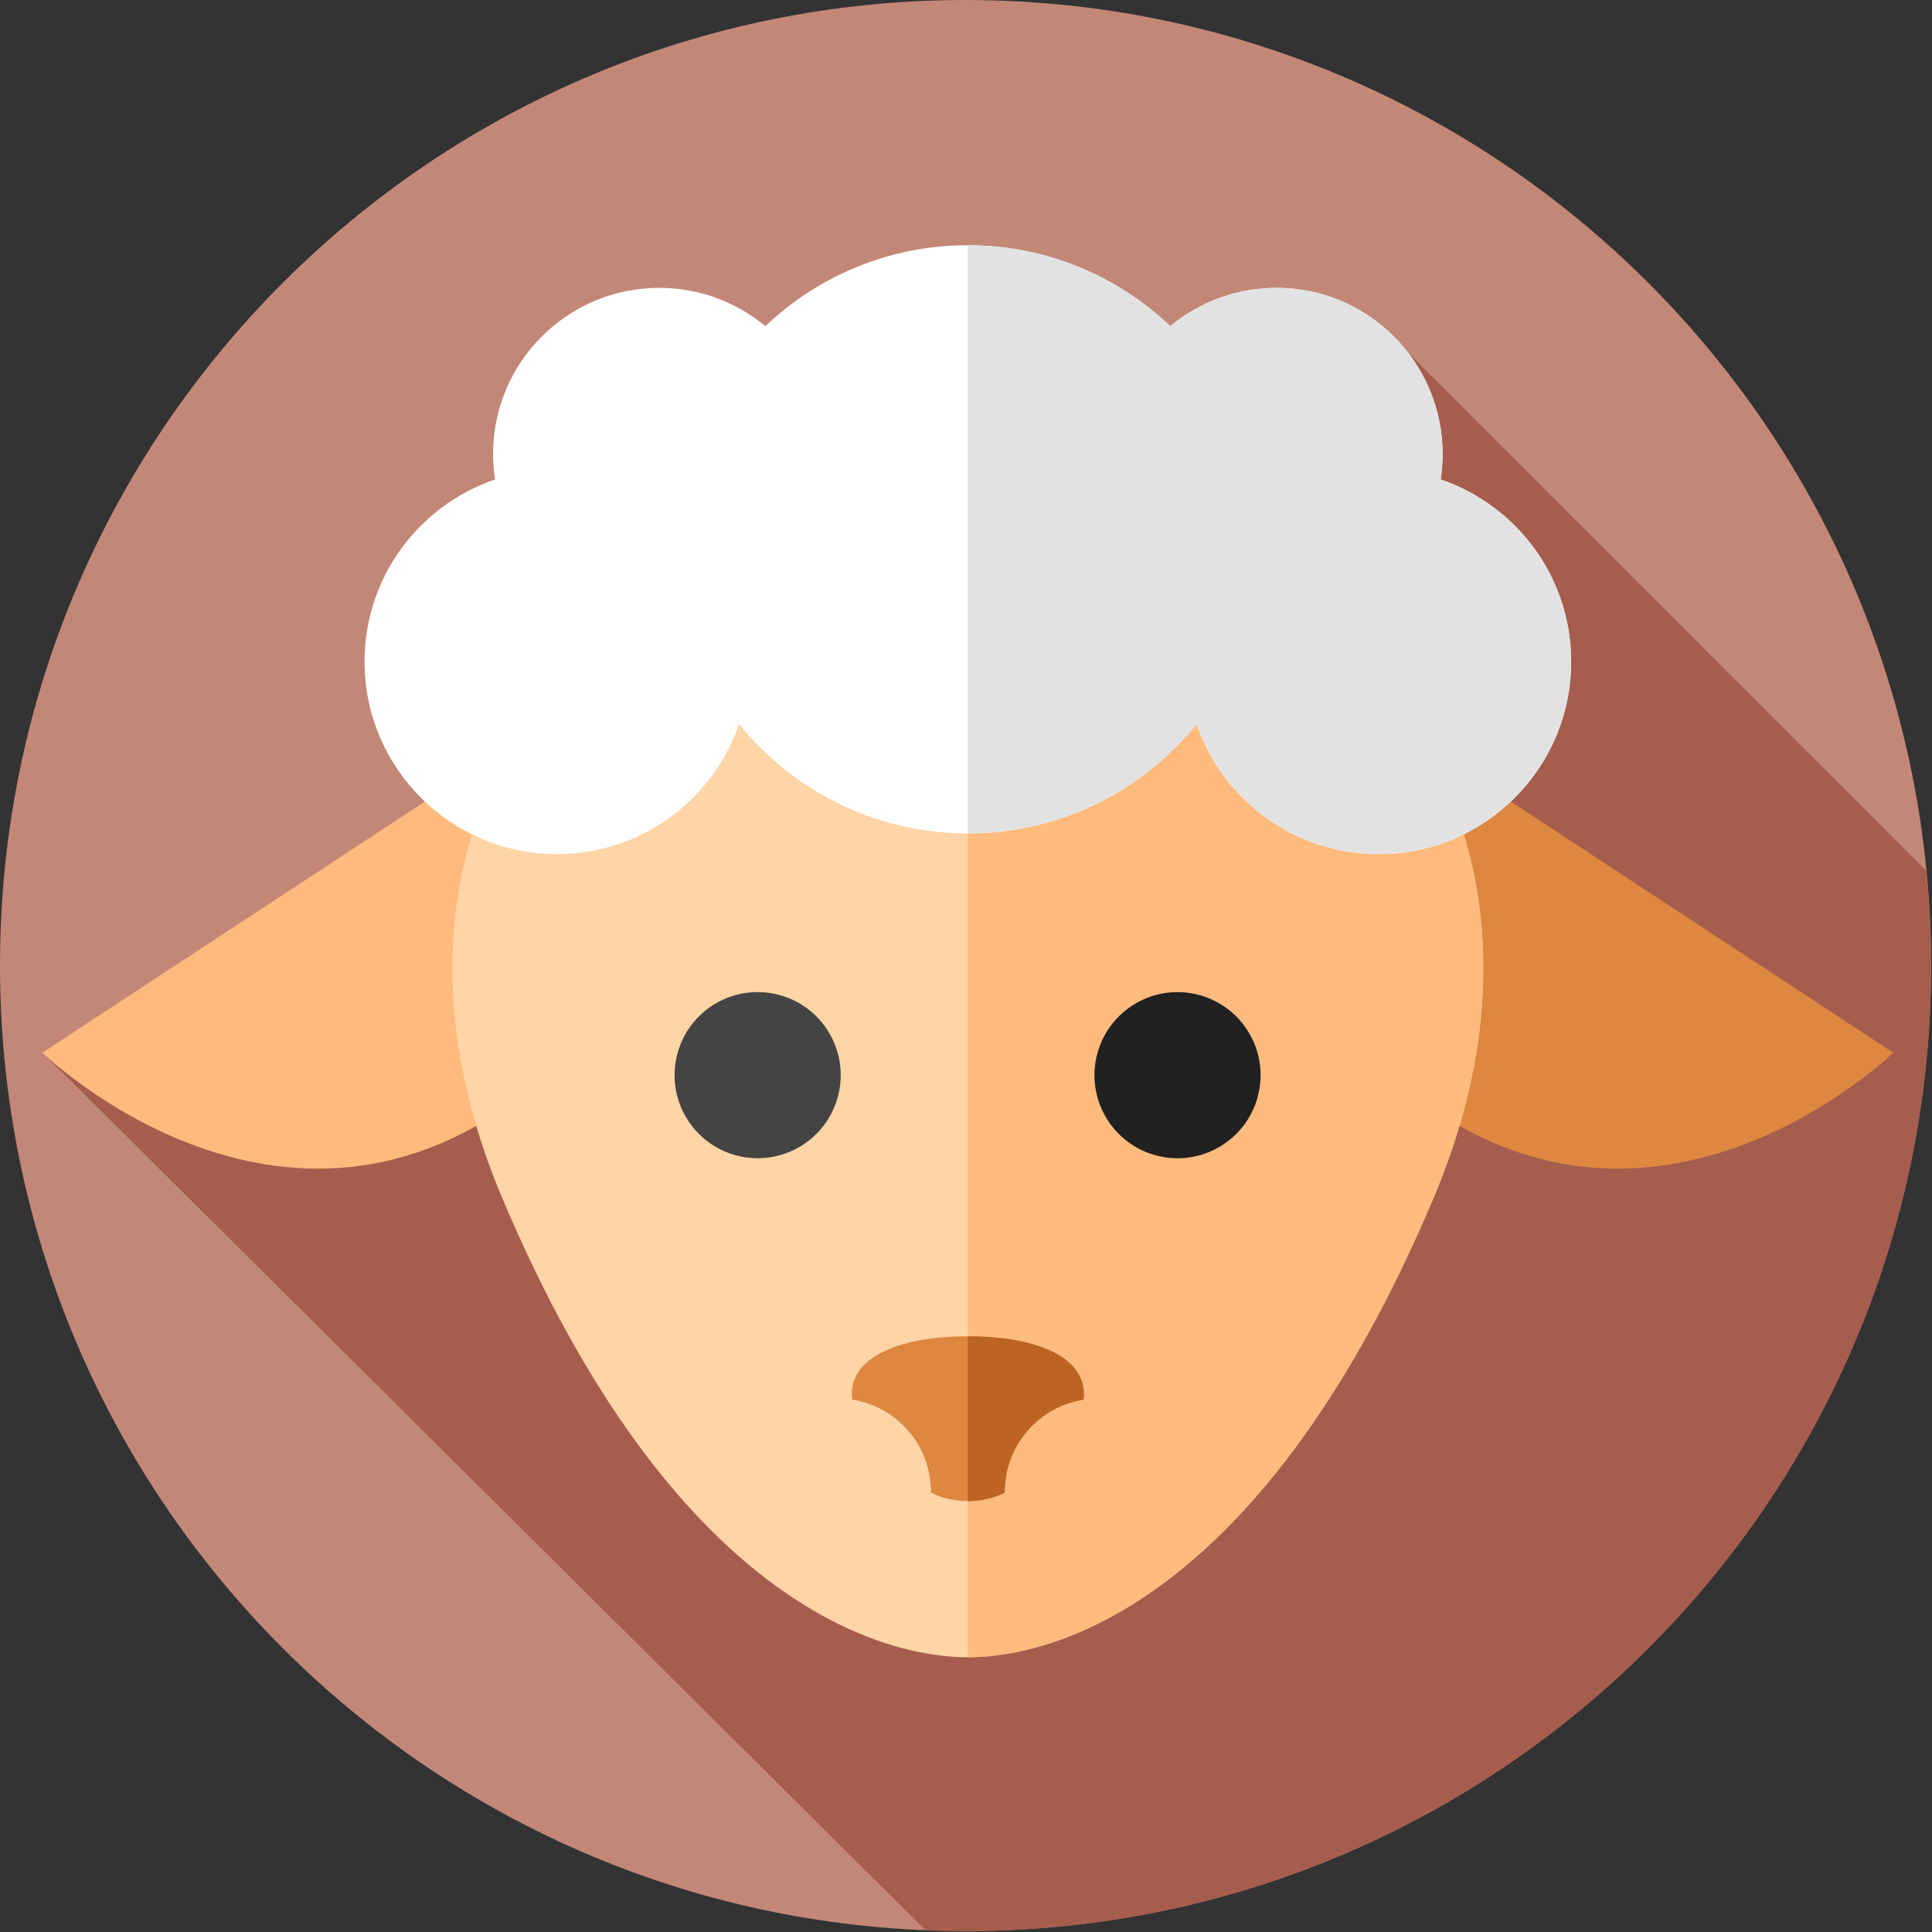<svg width="683" height="683" viewBox="0 0 683 683" fill="none" xmlns="http://www.w3.org/2000/svg">
<rect x="0" y="0" width="683" height="683" fill="#333333" stroke="none"/>
<g clip-path="url(#clip0_3_1943)">
<path d="M341.335 682.67C529.849 682.67 682.67 529.849 682.67 341.335C682.67 152.821 529.849 0 341.335 0C152.821 0 0 152.821 0 341.335C0 529.849 152.821 682.67 341.335 682.67Z" fill="#C38778"/>
<path d="M682.67 341.335C682.67 330.063 682.109 318.923 681.041 307.931L497.77 124.661L195.961 329.11L14.997 372.151L327.22 682.357C331.904 682.547 336.604 682.67 341.335 682.67C529.849 682.67 682.67 529.849 682.67 341.335Z" fill="#A65D4E"/>
<path d="M183.917 261.244L14.997 372.151C14.997 372.151 104.043 458.76 193.089 380.197L183.917 261.244Z" fill="#FFBB7D"/>
<path d="M500.392 261.244L669.311 372.151C669.311 372.151 580.265 458.76 491.22 380.197L500.392 261.244Z" fill="#DD8740"/>
<path d="M342.154 174.401C222.037 174.401 117.205 280.544 177.484 423.379C237.762 566.215 311.574 585.87 342.154 585.87C372.735 585.87 446.545 566.213 506.824 423.379C567.103 280.545 462.27 174.401 342.154 174.401Z" fill="#FFD4A6"/>
<path d="M506.829 423.375C446.549 566.216 372.735 585.87 342.148 585.87V174.401C422.082 174.401 495.242 221.401 517.483 294.935C528.683 331.908 527.003 375.589 506.829 423.375Z" fill="#FFBB7D"/>
<path d="M509.304 169.506C509.755 166.573 509.989 163.567 509.989 160.509C509.989 128.064 483.688 101.763 451.244 101.763C436.981 101.763 423.909 106.85 413.733 115.302C395.089 97.588 369.9 86.696 342.152 86.696C314.404 86.696 289.216 97.587 270.572 115.302C260.396 106.848 247.324 101.763 233.061 101.763C200.617 101.763 174.315 128.064 174.315 160.509C174.315 163.569 174.55 166.573 175.001 169.506C148.181 178.627 128.877 204.008 128.877 233.913C128.877 271.487 159.337 301.947 196.91 301.947C226.762 301.947 252.107 282.711 261.269 255.964C280.329 279.541 309.471 294.632 342.151 294.632C374.831 294.632 403.973 279.541 423.033 255.964C432.195 282.711 457.54 301.947 487.392 301.947C524.967 301.947 555.425 271.487 555.425 233.913C555.428 204.008 536.124 178.627 509.304 169.506Z" fill="white"/>
<path d="M555.429 233.908C555.429 260.681 539.963 283.841 517.483 294.935C508.416 299.428 498.189 301.948 487.389 301.948C457.536 301.948 432.202 282.708 423.042 255.961C403.975 279.548 374.828 294.628 342.148 294.628V86.694C369.908 86.694 395.095 97.587 413.735 115.307C423.909 106.854 436.989 101.761 451.242 101.761C483.696 101.761 509.989 128.067 509.989 160.508C509.989 163.574 509.749 166.574 509.309 169.508C536.123 178.628 555.429 204.001 555.429 233.908Z" fill="#E2E2E2"/>
<path d="M296.83 384.788C299.425 368.779 288.55 353.696 272.541 351.101C256.532 348.506 241.449 359.38 238.854 375.39C236.259 391.399 247.133 406.481 263.143 409.077C279.152 411.672 294.234 400.797 296.83 384.788Z" fill="#444444"/>
<path d="M445.264 384.801C447.859 368.791 436.985 353.709 420.975 351.114C404.966 348.519 389.884 359.393 387.288 375.402C384.693 391.412 395.568 406.494 411.577 409.089C427.586 411.685 442.669 400.81 445.264 384.801Z" fill="#212121"/>
<path d="M383.047 494.784C384.857 480.329 367.374 472.41 342.154 472.41C316.935 472.41 299.452 480.329 301.261 494.784C317.038 497.262 329.106 510.912 329.106 527.384C329.106 527.486 329.099 527.586 329.098 527.688C337.339 531.686 346.971 531.686 355.212 527.688C355.211 527.586 355.204 527.485 355.204 527.384C355.203 510.913 367.271 497.262 383.047 494.784Z" fill="#DD8740"/>
<path d="M383.042 494.789C367.268 497.269 355.202 510.909 355.202 527.389C355.202 527.482 355.215 527.589 355.215 527.696C351.095 529.696 346.615 530.682 342.148 530.682V472.416C367.375 472.416 384.855 480.336 383.042 494.789Z" fill="#BC6422"/>
</g>
<defs>
<clipPath id="clip0_3_1943">
<rect width="682.67" height="682.67" fill="white"/>
</clipPath>
</defs>
</svg>
